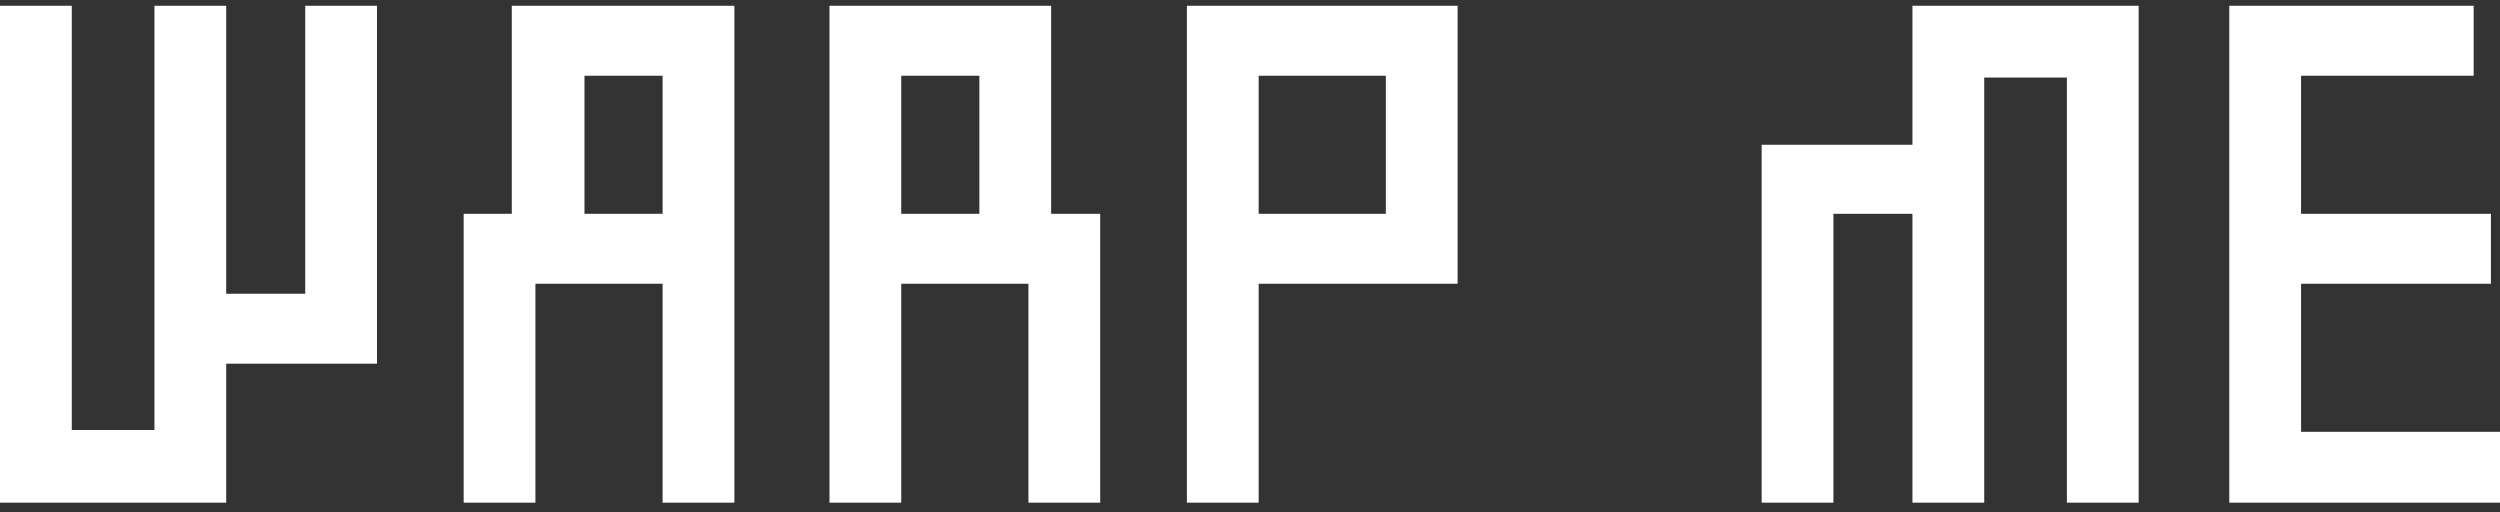 <svg width="161" height="33" viewBox="0 0 161 33" fill="none" xmlns="http://www.w3.org/2000/svg">
<rect x="0" y="0" width="161" height="33" fill="#333333" stroke="none"/>
<path d="M4.622 0.372V27.692H9.946V0.372H14.567V18.917H19.657V0.372H24.279V23.421H14.567V32.372H0V0.372H4.622Z" fill="white"/>
<path d="M42.672 32.372V18.273H34.481V32.372H29.86V13.769H32.96V0.372H47.294V32.372H42.672ZM42.672 4.877H37.64V13.769H42.672V4.877Z" fill="white"/>
<path d="M66.231 32.372V18.273H58.04V32.372H53.419V0.372H67.693V13.769H70.853V32.372H66.231ZM63.072 4.877H58.04V13.769H63.072V4.877Z" fill="white"/>
<path d="M81.058 18.273V32.372H76.436V0.372H93.87V18.273H81.058ZM89.248 4.877H81.058V13.769H89.248V4.877Z" fill="white"/>
<path d="M133.108 32.372V4.994H127.784V32.372H123.162V13.769H118.072V32.372H113.451V9.323H123.162V0.372H137.729V32.372H133.108Z" fill="white"/>
<path d="M143.566 32.372V0.372H159.303V4.877H148.188V13.769H160.415V18.273H148.188V27.809H161V32.372H143.566Z" fill="white"/>
</svg>
